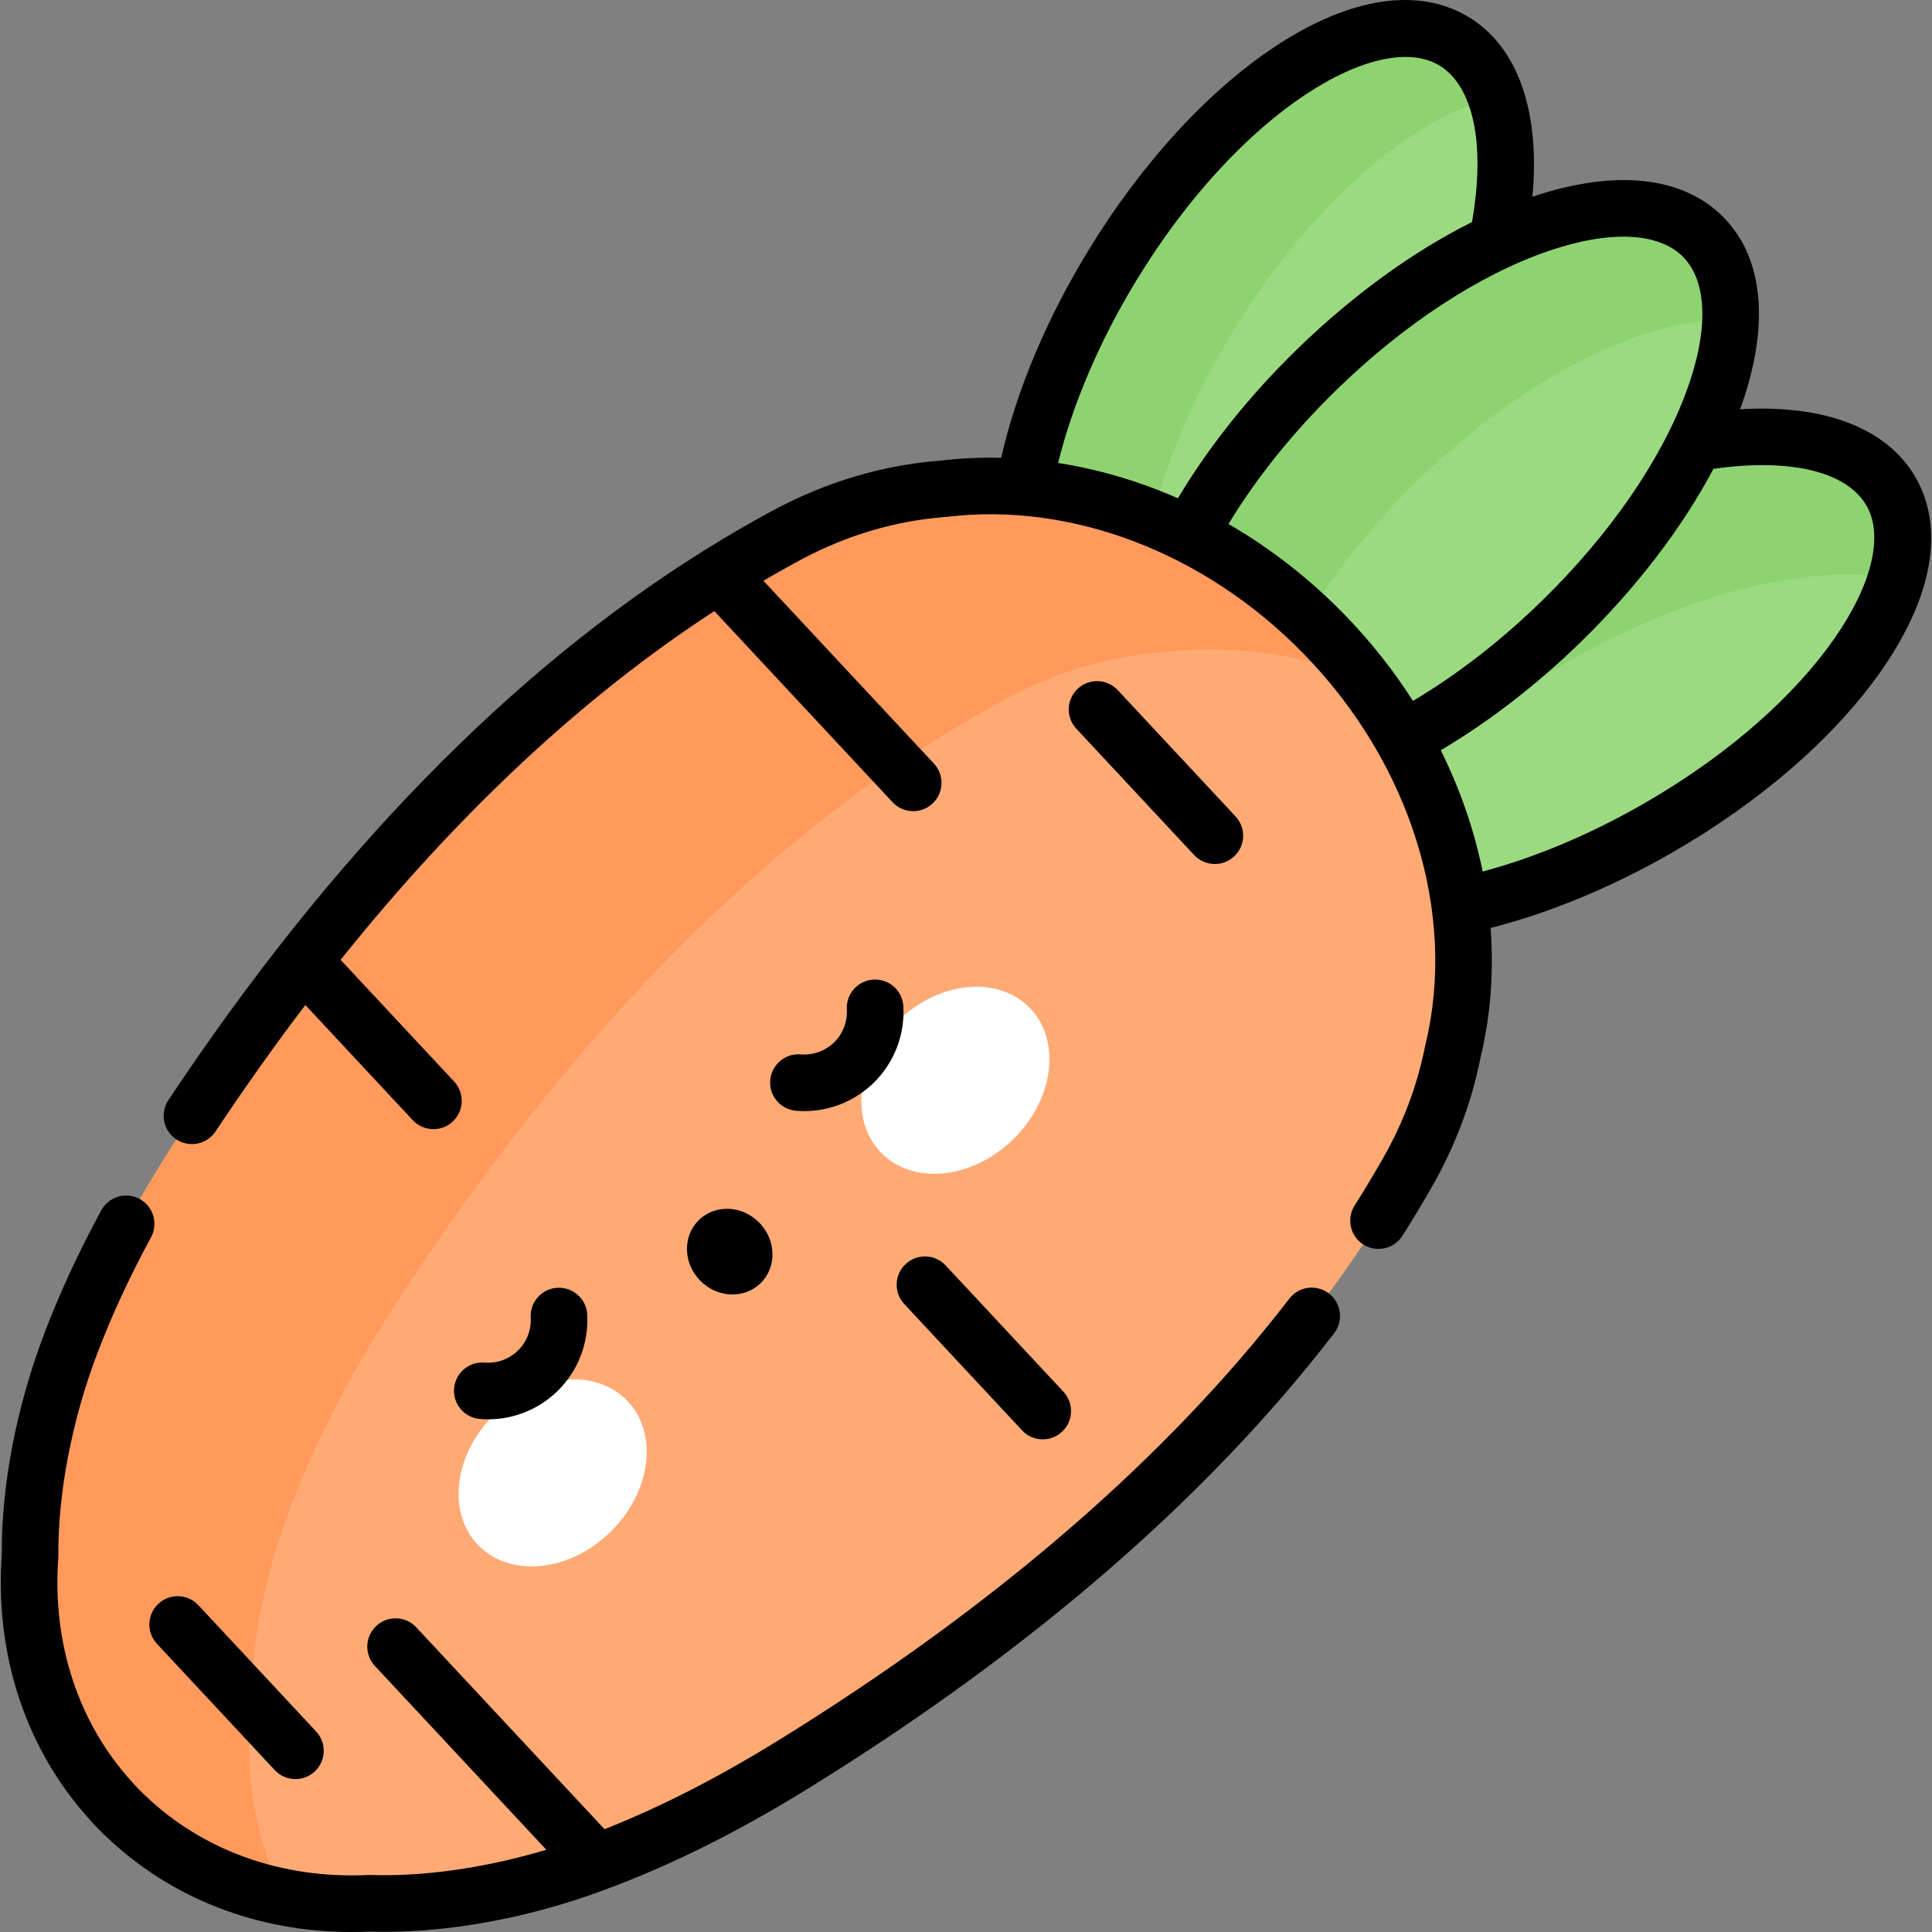 <svg id="Capa_1" enable-background="new 0 0 512.016 512.016" height="512" viewBox="0 0 512.016 512.016" width="512" xmlns="http://www.w3.org/2000/svg"><rect x="0" y="0" width="512.016" height="512.016" fill="#808080" stroke="none"/><g><g><path d="m294.679 70.544c-28.135 46.263-33.146 94.588-11.195 107.925 21.948 13.363 62.552-13.317 90.685-59.579 28.14-46.262 33.15-94.583 11.199-107.936-21.951-13.345-62.554 13.329-90.689 59.59z" fill="#9cda82"/></g><g><path d="m439.379 219.473c-46.935 26.991-95.365 30.816-108.177 8.555-12.806-22.274 14.85-62.21 61.789-89.206 46.931-26.994 95.364-30.826 108.173-8.557 12.808 22.27-14.854 62.211-61.785 89.208z" fill="#7dce5c"/></g><g><path d="m439.379 219.473c-46.935 26.991-95.365 30.816-108.177 8.555-12.806-22.274 14.85-62.21 61.789-89.206 46.931-26.994 95.364-30.826 108.173-8.557 12.808 22.27-14.854 62.211-61.785 89.208z" fill="#9cda82"/></g><g><path d="m415.634 175.308c32.308-18.583 65.325-26.187 86.945-21.858 2.606-8.721 2.313-16.702-1.415-23.185-12.809-22.269-61.242-18.437-108.173 8.557-46.938 26.996-74.595 66.932-61.789 89.206 3.992 6.936 11.444 11.338 21.23 13.298 6.349-21.242 29.927-46.881 63.202-66.018z" fill="#8dd470"/></g><g><path d="m326.646 88.026c20.66-33.97 48.043-57.378 69.827-62.135-2.224-6.612-5.896-11.768-11.105-14.937-21.952-13.345-62.554 13.329-90.69 59.59-28.135 46.262-33.146 94.588-11.195 107.925 5.832 3.551 12.981 4.274 20.863 2.555-7.147-21.246.841-57.713 22.3-92.998z" fill="#8dd470"/></g><g><path d="m413.803 164.667c-38.745 37.816-84.71 53.57-102.651 35.181-17.947-18.388-1.075-63.948 37.675-101.764 38.747-37.817 84.709-53.562 102.65-35.177 17.948 18.388 1.081 63.95-37.674 101.76z" fill="#9cda82"/></g><g><path d="m375.51 127.554c28.469-27.786 60.82-43.634 83.103-42.805.301-8.977-1.964-16.542-7.137-21.842-17.942-18.385-63.904-2.64-102.65 35.177-38.75 37.816-55.621 83.375-37.675 101.764 4.759 4.878 11.504 7.331 19.55 7.629.745-22.172 17.227-53.005 44.809-79.923z" fill="#8dd470"/></g><g><path d="m373.119 310.548c5.842-10.268 9.753-20.919 11.898-31.756 8.806-36.05-2.973-78.812-34.208-110.822-28.638-29.346-66.711-42.551-100.783-38.444-14.136 1.069-28.124 5.111-41.54 12.317-66.632 35.765-120.046 96.25-160.948 158.93-11.39 17.446-21.513 36.04-28.892 55.569-6.337 16.77-10.841 36.986-10.673 55.83-1.76 23.976 5.321 47.475 21.596 65.267.353.452.685.815.994 1.07.266.281.514.583.792.867.272.278.563.542.849.811.242.313.603.655 1.043 1.026 17.39 16.7 40.708 24.35 64.72 23.186 18.823.625 39.15-3.382 56.067-9.308 19.706-6.905 38.538-16.571 56.272-27.529 63.657-39.351 125.427-91.273 162.813-157.014z" fill="#ffaa75"/></g><g><path d="m66.237 455.472c-.168-18.844 4.335-39.06 10.673-55.83 7.379-19.53 17.503-38.123 28.892-55.569 40.903-62.68 94.316-123.165 160.948-158.93 13.416-7.206 27.404-11.248 41.54-12.317 17.104-2.062 35.217.242 52.638 6.758-3.111-3.997-6.478-7.881-10.12-11.613-28.638-29.346-66.711-42.551-100.783-38.444-14.136 1.069-28.124 5.111-41.54 12.317-66.632 35.765-120.046 96.25-160.948 158.93-11.39 17.446-21.513 36.039-28.892 55.569-6.337 16.77-10.841 36.986-10.673 55.83-1.76 23.976 5.321 47.475 21.596 65.267.353.452.685.815.994 1.07.266.281.514.583.792.867.272.278.563.542.849.811.242.313.603.655 1.043 1.026 11.851 11.38 26.456 18.549 42.156 21.599-7.362-14.399-10.383-30.755-9.165-47.341z" fill="#ff9a5c"/></g><g><g><path d="m166.15 371.142c8.442 8.659 6.471 24.275-4.406 34.879-10.874 10.601-26.534 12.174-34.977 3.514-8.442-8.66-6.472-24.274 4.404-34.876 10.877-10.604 26.537-12.177 34.979-3.517" fill="#fff"/></g><g><path d="m233.501 305.482c8.442 8.66 24.103 7.087 34.978-3.515 10.876-10.603 12.845-26.217 4.403-34.876-8.442-8.66-24.101-7.089-34.977 3.514-10.875 10.602-12.846 26.218-4.404 34.877" fill="#fff"/></g><g><path d="m129.352 376.146c-.714 0-1.429-.029-2.146-.087-4.128-.337-7.202-3.956-6.866-8.085.337-4.13 3.977-7.204 8.085-6.866 3.273.27 6.487-.891 8.829-3.172 2.34-2.281 3.577-5.468 3.394-8.743-.231-4.136 2.933-7.677 7.068-7.908 4.135-.207 7.677 2.933 7.908 7.068.427 7.606-2.453 15.015-7.899 20.324-4.933 4.809-11.533 7.469-18.373 7.469z"/></g><g><path d="m213.139 294.467c-.716 0-1.433-.028-2.152-.088-4.128-.337-7.201-3.957-6.863-8.086s3.985-7.212 8.086-6.863c3.261.255 6.483-.889 8.825-3.171 2.34-2.281 3.577-5.469 3.394-8.744-.231-4.136 2.933-7.677 7.068-7.908 4.137-.225 7.677 2.933 7.908 7.068.426 7.606-2.453 15.014-7.898 20.324-4.933 4.809-11.53 7.468-18.368 7.468z"/></g><g><path d="m201.243 324.049c-4.511-4.627-11.685-4.948-16.022-.719-4.339 4.229-4.2 11.409.311 16.036s11.684 4.947 16.022.719c4.339-4.229 4.199-11.408-.311-16.036"/></g></g><g><path d="m507.665 126.526c-7.516-13.068-24.164-19.412-46.506-18.057 7.912-21.8 6.397-39.827-4.315-50.801-10.715-10.98-28.716-12.928-50.718-5.536 2.077-22.628-3.842-39.667-16.861-47.588-13.229-8.042-31.356-5.348-51.04 7.584-18.04 11.854-35.78 31.215-49.953 54.518-11.033 18.142-18.895 36.931-22.94 54.691-5.366-.136-10.725.092-16.038.724-15.364 1.186-30.287 5.618-44.354 13.174-6.094 3.271-12.138 6.79-18.136 10.528-.148.085-.293.177-.436.273-51.111 31.955-98.715 80.797-141.737 145.516-2.293 3.45-1.355 8.105 2.094 10.398 3.45 2.292 8.105 1.355 10.398-2.094 7.788-11.716 15.727-22.881 23.803-33.512l28.462 30.518c1.477 1.584 3.479 2.385 5.486 2.385 1.831 0 3.668-.667 5.113-2.016 3.029-2.824 3.194-7.57.369-10.6l-30.09-32.261c31.141-38.868 64.277-69.793 99.043-92.42l47.228 50.638c1.477 1.584 3.479 2.385 5.486 2.385 1.832 0 3.668-.667 5.113-2.016 3.029-2.825 3.194-7.57.369-10.6l-45.188-48.45c3.226-1.887 6.464-3.71 9.717-5.456 12.263-6.587 25.235-10.438 38.556-11.445.111-.008.222-.02.332-.032 33.151-3.992 68.478 9.551 94.519 36.236 28.438 29.142 40.811 68.917 32.29 103.804-.025.106-.05.215-.071.322-2.027 10.243-5.749 20.169-11.061 29.505-2.394 4.208-4.947 8.457-7.593 12.629-2.217 3.499-1.179 8.133 2.319 10.351 1.246.789 2.635 1.166 4.009 1.166 2.483 0 4.913-1.232 6.342-3.485 2.771-4.373 5.45-8.829 7.961-13.243 6.082-10.69 10.356-22.077 12.705-33.847 2.719-11.209 3.576-22.833 2.691-34.481 15.757-4.02 32.262-10.855 48.086-19.955 23.642-13.6 43.43-30.862 55.72-48.607 13.412-19.366 16.545-37.421 8.826-50.843zm-206.578-52.085c27.722-45.583 64.612-66.665 80.384-57.08 9.054 5.509 12.24 20.948 8.631 41.487-15.757 7.881-31.836 19.544-46.515 33.87-12.537 12.235-23.355 25.792-31.416 39.339-10.283-4.526-20.965-7.68-31.754-9.356 3.822-15.527 11.031-32.41 20.67-48.26zm24.489 64.425c7.344-12.152 17.138-24.338 28.488-35.415 17.959-17.528 37.961-30.646 56.32-36.937 16.254-5.569 29.277-4.978 35.725 1.63 6.45 6.608 6.728 19.641.762 35.755-6.737 18.199-20.341 37.873-38.306 55.399-10.73 10.471-22.44 19.542-34.106 26.454-5.195-8.137-11.307-15.872-18.282-23.021-9.263-9.489-19.602-17.493-30.601-23.865zm110.064 74.105c-14.115 8.118-28.742 14.273-42.701 18.005-2.226-10.958-5.967-21.784-11.11-32.156 12.778-7.539 25.559-17.413 37.211-28.785 14.714-14.355 26.786-30.181 35.051-45.773 20.266-2.919 35.355.673 40.571 9.743 9.202 15.997-12.776 52.364-59.022 78.966z"/><path d="m352.205 342.805c-3.282-2.528-7.992-1.912-10.518 1.369-32.484 42.213-78.015 81.58-135.324 117.009-16.062 9.925-31.244 17.685-46.147 23.59l-49.896-53.5c-2.822-3.028-7.569-3.197-10.6-.369-3.029 2.824-3.194 7.57-.369 10.6l45.432 48.713c-15.757 4.747-32.384 7.169-46.567 6.687-.204-.008-.408-.005-.612.005-22.817 1.099-43.838-6.389-59.162-21.104-.115-.111-.234-.218-.356-.321-.048-.04-.094-.079-.137-.117-.191-.228-.396-.444-.613-.647l-.201-.188c-.142-.132-.285-.263-.419-.399-.068-.07-.131-.144-.194-.216-.17-.191-.34-.381-.515-.564-.149-.157-.305-.308-.466-.451-.021-.025-.042-.052-.063-.079-.119-.152-.244-.301-.374-.443-14.346-15.681-21.323-36.866-19.65-59.654.016-.205.022-.411.021-.616-.146-16.236 3.568-35.595 10.188-53.112 3.824-10.119 8.653-20.574 14.355-31.076 1.977-3.641.628-8.194-3.012-10.17-3.642-1.979-8.194-.628-10.17 3.012-6.026 11.099-11.142 22.179-15.205 32.932-7.315 19.36-11.274 40.03-11.158 58.241-1.886 26.738 6.412 51.711 23.388 70.376.474.586.943 1.095 1.421 1.539l.025.027c.224.252.451.504.69.749.249.254.509.502.771.747.408.458.881.918 1.445 1.405 17.142 16.379 40.041 25.241 64.967 25.24 1.606 0 3.225-.036 4.846-.11 18.205.555 38.961-2.896 58.49-9.735 18.732-6.564 37.618-15.797 57.735-28.228 58.857-36.385 105.733-76.968 139.325-120.62 2.524-3.287 1.911-7.996-1.371-10.522z"/><path d="m41.6 435.639 31.213 33.468c1.477 1.584 3.479 2.385 5.486 2.385 1.831 0 3.668-.667 5.113-2.016 3.029-2.824 3.194-7.57.369-10.6l-31.213-33.468c-2.823-3.028-7.569-3.196-10.6-.369-3.028 2.825-3.193 7.571-.368 10.6z"/><path d="m250.619 335.368c-2.824-3.03-7.57-3.197-10.6-.369-3.029 2.825-3.194 7.57-.369 10.6l31.214 33.468c1.477 1.584 3.479 2.385 5.486 2.385 1.832 0 3.668-.667 5.113-2.016 3.029-2.825 3.194-7.57.369-10.6z"/><path d="m316.47 226.596c1.477 1.584 3.479 2.385 5.486 2.385 1.831 0 3.668-.667 5.113-2.016 3.029-2.824 3.194-7.57.369-10.6l-31.213-33.468c-2.823-3.029-7.569-3.196-10.6-.369-3.029 2.824-3.194 7.57-.369 10.6z"/></g></g></svg>